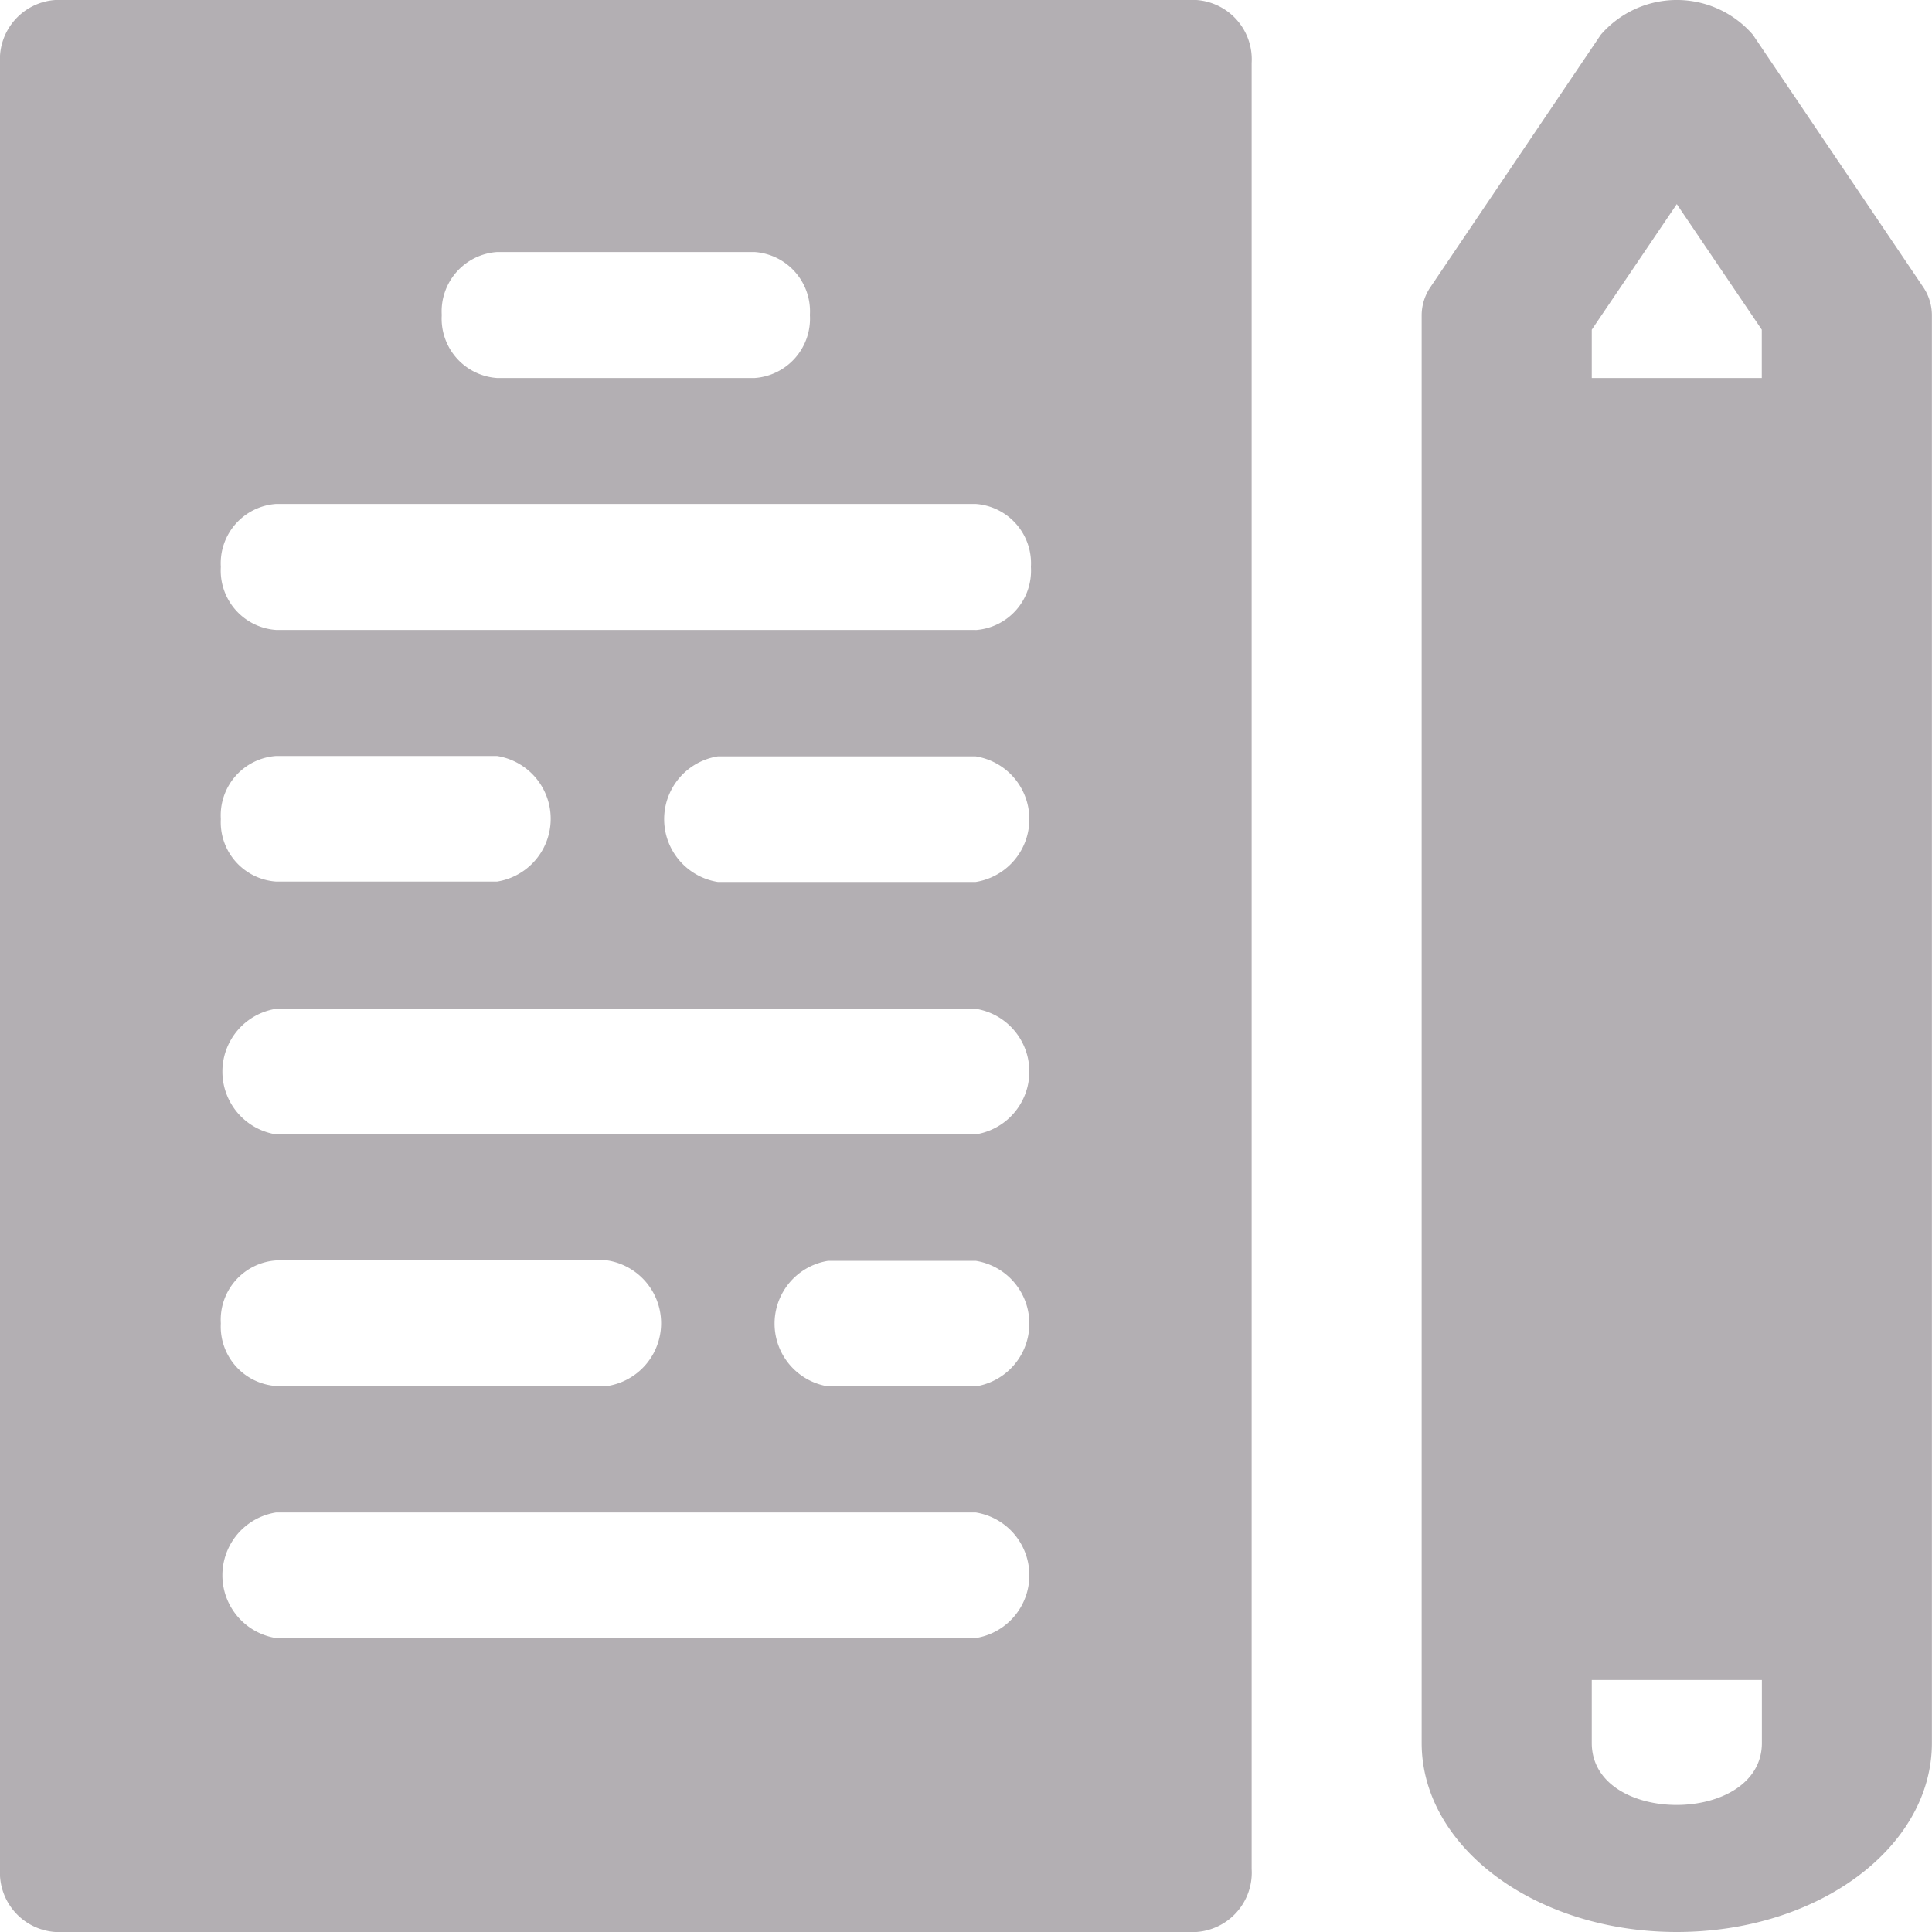 <svg xmlns="http://www.w3.org/2000/svg" width="20" height="20" viewBox="0 0 20 20"><defs><style>.a{fill:#b3afb3;}</style></defs><g transform="translate(14.717)"><path class="a" d="M417.016,2.969,415.255.36a1.041,1.041,0,0,0-1.575,0l-1.761,2.609a.522.522,0,0,0-.093.292V18.043c0,1.08,1.181,1.957,2.641,1.957s2.641-.874,2.641-1.957V3.261A.522.522,0,0,0,417.016,2.969Zm-1.668,15.074c0,.853-1.761.859-1.761,0v-.652h1.761Zm0-14.13h-1.761v-.5l.88-1.3.88,1.3v.5Z" transform="translate(-411.826 0)"/></g><path class="a" d="M12.385,0H.572A.616.616,0,0,0,0,.652v18.7A.616.616,0,0,0,.572,20H12.385a.616.616,0,0,0,.572-.652V.652A.616.616,0,0,0,12.385,0ZM5.145,2.609H7.812a.616.616,0,0,1,.572.652.616.616,0,0,1-.572.652H5.145a.616.616,0,0,1-.572-.652A.616.616,0,0,1,5.145,2.609ZM10.1,16.957H2.858a.658.658,0,0,1,0-1.3H10.1a.658.658,0,0,1,0,1.3ZM2.286,13.7a.616.616,0,0,1,.572-.652h3.43a.658.658,0,0,1,0,1.3H2.858A.616.616,0,0,1,2.286,13.7Zm7.812.652H8.574a.658.658,0,0,1,0-1.3H10.1a.658.658,0,0,1,0,1.3Zm0-2.609H2.858a.658.658,0,0,1,0-1.3H10.1a.658.658,0,0,1,0,1.3ZM2.286,8.478a.616.616,0,0,1,.572-.652H5.145a.658.658,0,0,1,0,1.3H2.858A.616.616,0,0,1,2.286,8.478ZM10.1,9.13H7.431a.658.658,0,0,1,0-1.3H10.1a.658.658,0,0,1,0,1.3Zm0-2.609H2.858a.616.616,0,0,1-.572-.652.616.616,0,0,1,.572-.652H10.1a.616.616,0,0,1,.572.652A.616.616,0,0,1,10.1,6.522Z"/></svg>